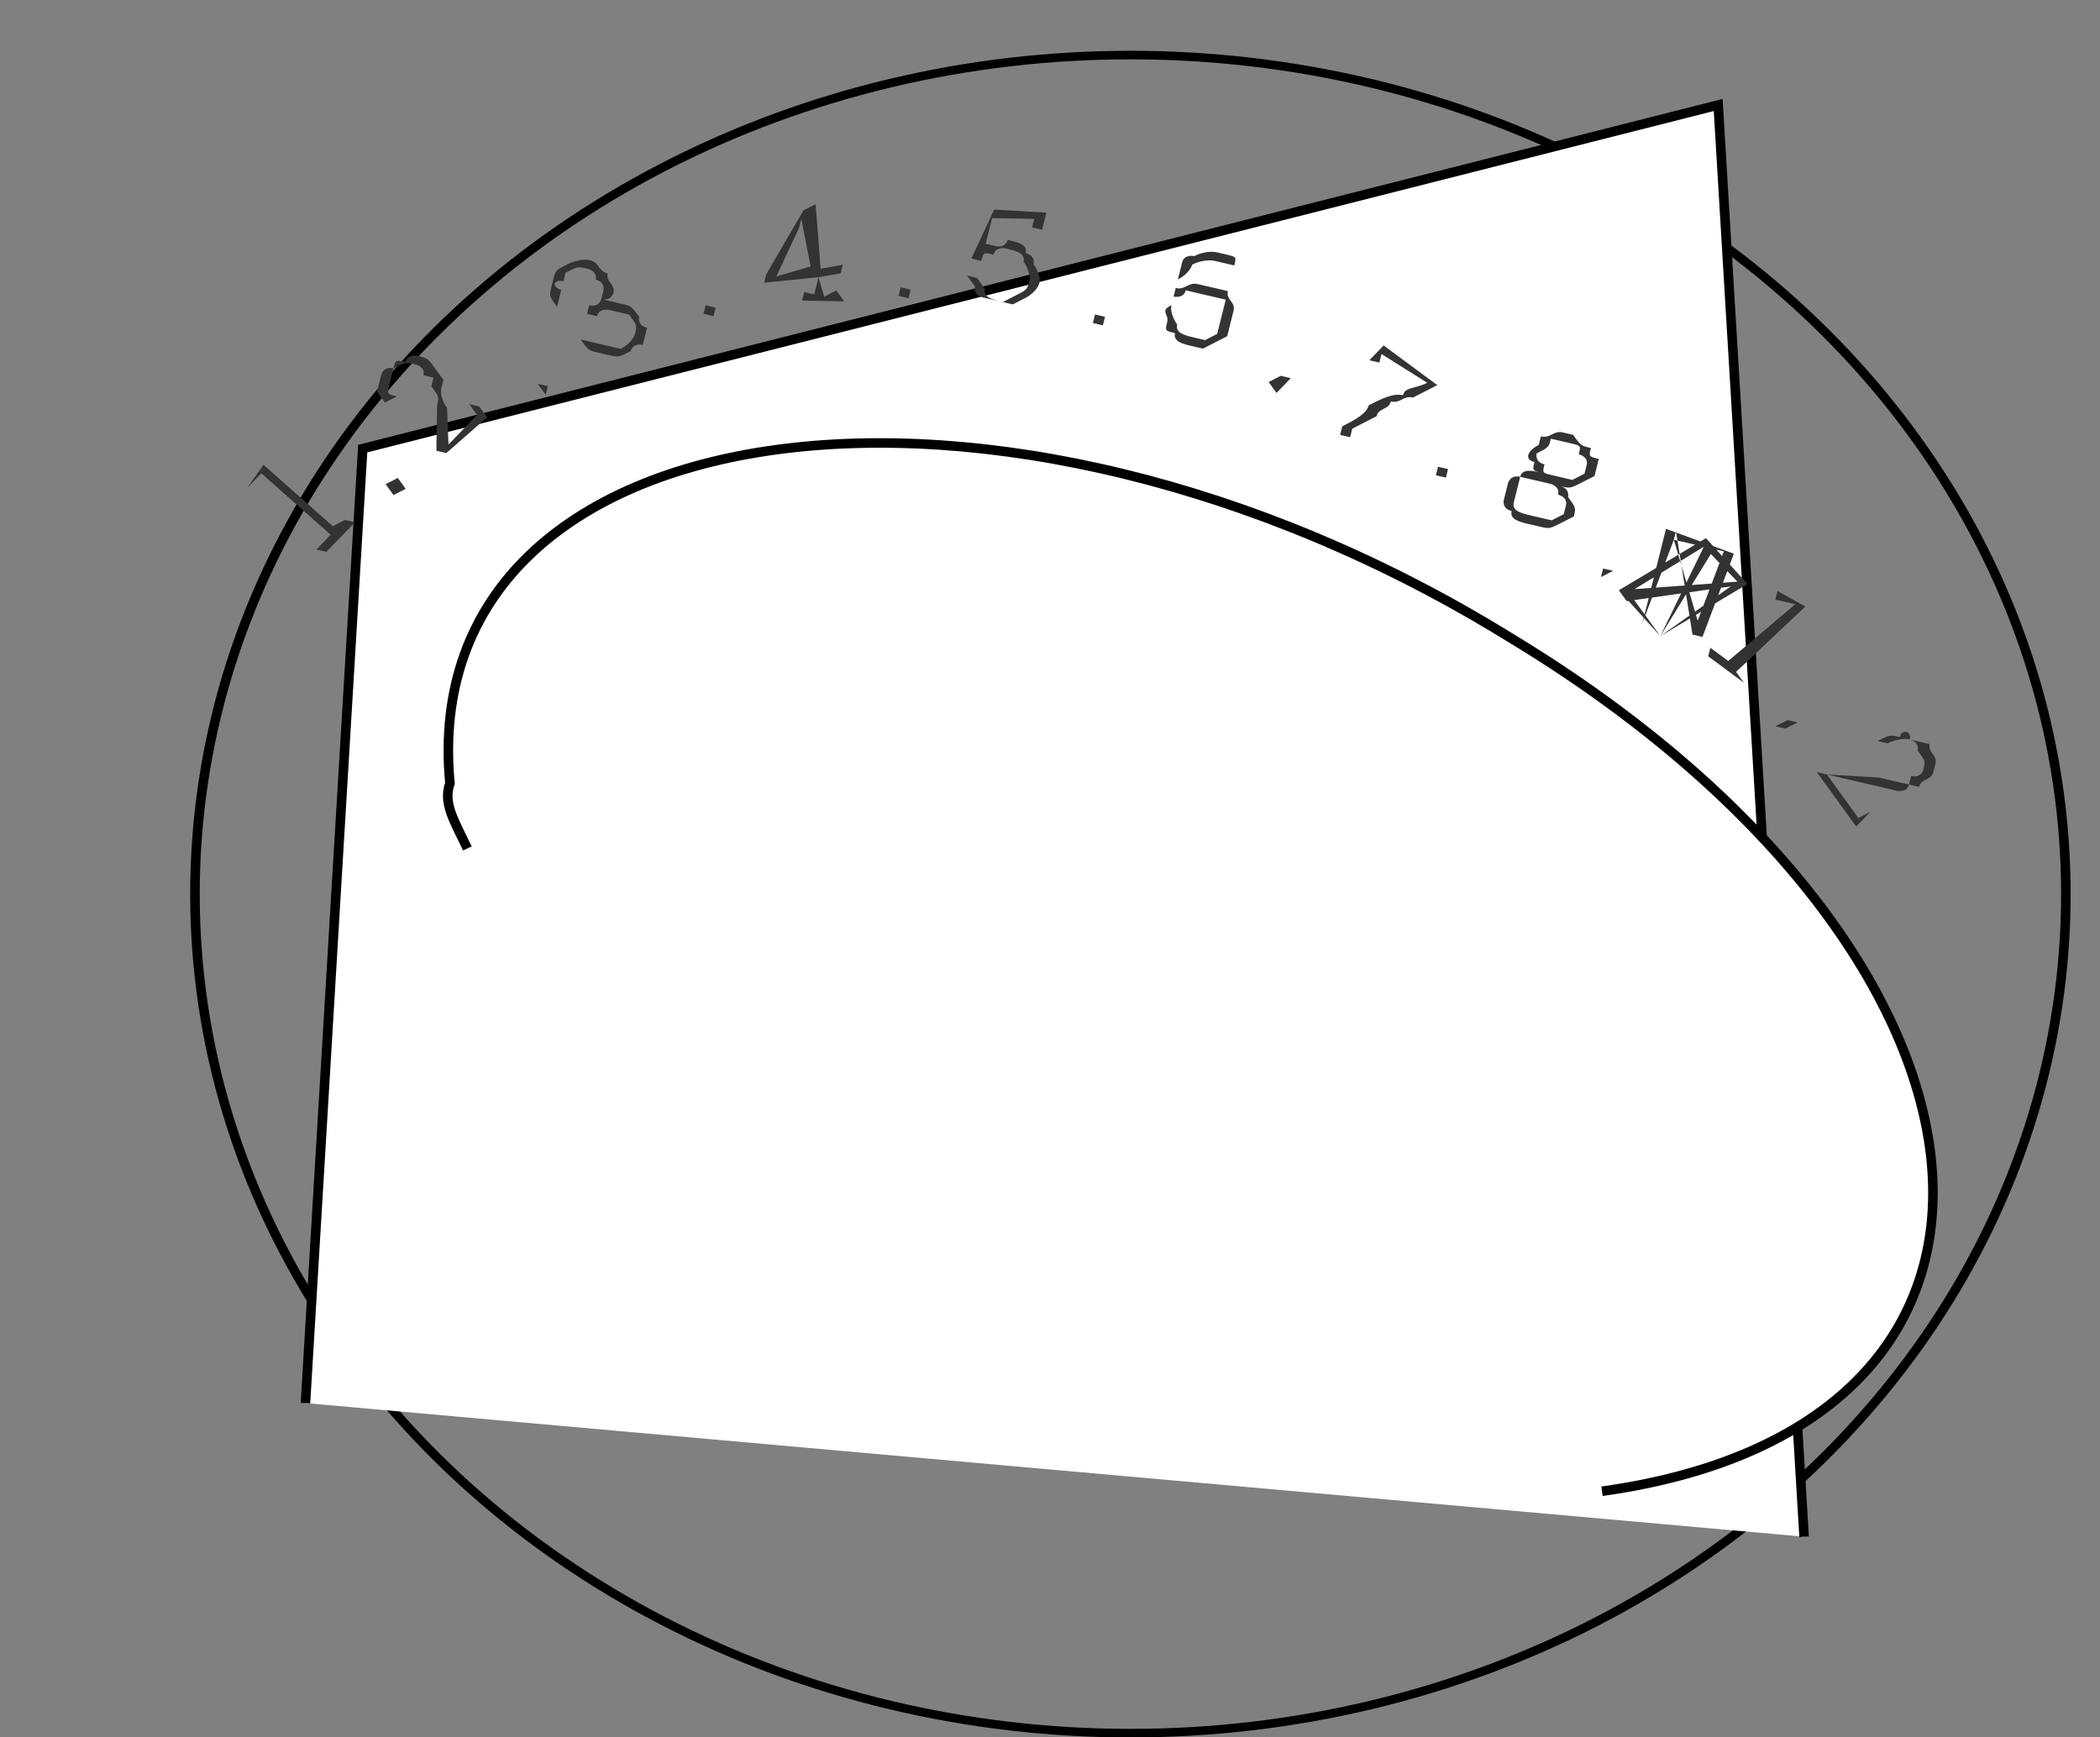 <?xml version="1.0" encoding="utf-8"?>
<svg viewBox="21 31 220 182" xmlns="http://www.w3.org/2000/svg">
  <rect x="21" y="31" width="220" height="182" fill="#808080" stroke="none"/>
  <defs>
    <path id="path-0" style="fill: none;" d="M 108 134 C 116 121 118 119 120 116 C 122 114 125 111 127 109 C 130 105 133 103 135 100 C 139 97 143 96 146 94 C 151 92 156 90 161 89 C 166 88 171 88 175 88 C 183 88 189 87 194 90 C 200 93 204 95 209 96 C 214 96 218 98 222 99 C 228 101 232 104 235 107 C 243 107 252 116 257 121 C 260 124 263 126 266 128 C 270 130 274 132 276 135 C 279 139 282 142 284 146 C 285 154 282 155 286 161 C 289 165 291 170 291 173 C 292 177 291 180 293 183 C 293 189 293 195 293 200 C 293 205 293 210 292 215 C 291 220 290 224 288 227 C 287 231 283 233 282 236 C 278 240 275 242 272 245 C 269 247 266 249 264 250 C 259 253 256 253 252 255 L 250 255 C 249 255 247 256 246 256"/>
  </defs>
  <circle style="paint-order: stroke; stroke: black; fill: none" cx="239" cy="146" r="98" transform="matrix(1, 0, 0, 0.897, -99.576, -6.287)"/>
  <polyline style="stroke: rgb(0, 0, 0); fill: rgb(255, 255, 255);" points="53 178 59 78 201 42 210 192"/>
  <path style="stroke: rgb(0, 0, 0); fill: rgb(255, 255, 255);" d="M 182 192 C 233 191 233 141 183 102 C 134 63 72 64 71 104 C 70 106 71 108 72 111" transform="matrix(0.993, -0.119, 0.119, 0.993, -14.743, 18.237)"/>
  <path d="M 111 129 L 109 133 L 108 133 L 109 131 L 101 126 L 100 128 L 100 128 L 101 125 L 109 130 L 110 129 L 111 129 ZM 115 124 L 114 125 L 113 124 L 114 123 L 115 124 ZM 121 114 L 118 119 L 117 119 L 116 114 C 116 113 116 113 115 112 C 115 112 115 111 115 111 C 115 111 114 111 114 111 C 114 110 113 110 113 110 C 112 110 112 110 111 111 C 111 112 111 112 111 113 C 111 114 111 114 112 114 L 111 115 L 111 115 C 111 115 110 114 110 114 C 110 113 110 113 110 112 C 110 112 110 111 111 111 C 111 110 111 110 112 110 C 112 109 113 109 113 109 C 114 109 114 109 115 110 C 115 110 115 110 116 111 C 116 111 116 111 116 112 C 116 112 116 113 117 114 L 118 118 L 118 118 L 120 114 L 119 113 L 120 113 L 121 114 ZM 126 110 L 126 110 L 125 109 L 126 109 L 126 110 ZM 133 103 C 132 104 132 104 131 104 C 131 104 130 104 130 104 C 129 104 129 104 128 103 L 128 103 L 129 103 C 129 103 129 103 130 103 C 130 103 131 103 131 103 C 131 103 132 103 132 103 C 133 102 133 101 133 101 C 133 100 133 100 132 99 C 132 99 131 99 130 99 C 130 99 129 99 129 100 L 128 100 L 128 100 L 128 99 C 129 99 129 98 129 98 C 129 98 129 97 129 97 C 129 97 129 96 128 96 C 128 95 127 95 127 95 C 126 95 126 95 125 96 C 125 96 125 97 125 97 C 124 97 124 98 125 98 C 125 99 125 99 125 99 L 125 100 L 125 100 C 124 99 124 99 124 98 C 124 98 124 97 124 97 C 124 96 124 96 125 95 C 125 95 126 94 127 94 C 128 94 128 95 129 95 C 129 96 130 96 130 97 C 130 97 130 98 129 98 C 130 98 131 98 131 98 C 132 98 132 98 133 99 C 133 99 133 100 134 100 C 134 101 134 101 134 102 C 133 102 133 103 133 103 ZM 140 97 L 139 97 L 139 96 L 140 96 L 140 97 ZM 152 92 L 148 93 L 148 92 L 149 92 L 149 90 L 144 92 L 144 91 L 146 83 L 147 82 L 149 89 L 151 88 L 151 89 L 149 90 L 150 92 L 151 91 L 152 92 Z M 146 85 L 145 91 L 148 89 L 146 84 L 146 84 L 146 85 ZM 158 90 L 157 90 L 157 89 L 158 89 L 158 90 ZM 167 88 C 166 88 166 88 165 88 C 165 88 164 88 164 87 C 164 87 163 86 163 86 L 163 86 L 164 86 C 164 86 165 87 165 87 C 165 88 166 88 167 88 C 167 88 168 87 168 87 C 169 86 169 86 169 85 C 169 84 168 83 168 83 C 168 82 167 82 166 82 C 166 82 165 82 165 83 C 164 83 164 83 164 84 L 163 84 L 164 78 L 169 77 L 169 79 L 168 79 L 168 78 L 164 79 L 164 82 C 164 82 165 82 165 82 C 165 82 165 82 165 82 C 166 82 166 81 166 81 C 167 81 168 81 168 82 C 168 82 169 82 169 83 C 169 83 170 84 170 85 C 170 85 170 86 169 87 C 169 87 169 87 168 88 C 168 88 167 88 167 88 ZM 177 88 L 176 88 L 176 87 L 177 87 L 177 88 ZM 186 88 C 185 88 184 88 184 87 C 183 87 183 87 183 86 C 183 85 182 85 183 84 L 183 82 C 183 81 183 80 183 79 C 183 78 184 78 184 78 C 185 77 186 77 186 77 C 187 77 187 77 187 77 C 188 77 188 77 188 78 L 188 78 C 188 78 188 78 187 78 C 187 78 187 78 186 78 C 186 78 185 78 184 79 C 184 79 184 80 183 81 L 183 82 C 184 82 184 81 185 81 C 185 81 186 81 186 81 C 187 81 187 81 188 81 C 188 82 189 82 189 83 C 189 83 189 84 189 85 C 189 85 189 86 189 86 C 188 87 188 87 187 88 C 187 88 186 88 186 88 Z M 186 87 C 186 87 187 87 187 87 C 187 87 188 86 188 86 C 188 86 188 85 188 85 C 188 84 188 83 188 82 C 187 82 187 82 186 82 C 185 82 185 82 185 82 C 184 82 184 82 184 82 C 184 83 183 83 183 83 L 183 84 C 183 85 184 86 184 86 C 184 87 185 87 186 87 ZM 195 91 L 194 90 L 195 89 L 196 89 L 195 91 ZM 203 94 L 202 94 L 202 93 C 203 92 204 91 204 90 C 205 89 206 88 207 88 C 207 87 208 87 209 86 L 204 84 L 204 85 L 203 85 L 204 83 L 210 86 L 210 86 C 209 87 209 87 208 88 C 207 88 207 89 206 89 C 206 90 205 90 205 91 C 204 92 204 92 203 93 L 203 94 ZM 213 96 L 212 96 L 212 95 L 213 95 L 213 96 ZM 222 99 C 221 99 220 99 220 98 C 219 98 219 97 219 97 C 219 96 219 96 219 95 C 219 95 219 94 220 94 C 220 93 221 93 222 93 C 221 93 221 93 221 92 C 220 92 220 91 221 90 C 221 90 221 89 221 89 C 222 89 222 88 223 88 C 223 88 224 88 224 88 C 225 89 225 89 226 89 C 226 90 226 90 227 90 C 227 91 227 91 227 92 C 226 93 226 93 226 93 C 225 94 225 94 224 94 C 225 94 225 95 225 95 C 226 96 226 96 226 97 C 225 98 225 98 225 98 C 224 99 224 99 223 99 C 223 99 222 99 222 99 Z M 222 98 C 222 98 223 98 223 98 C 223 98 224 98 224 98 C 224 98 225 97 225 97 C 225 96 225 96 225 96 C 225 95 224 95 224 95 C 224 94 223 94 223 94 C 222 94 222 94 221 94 C 221 94 221 94 220 94 C 220 95 220 95 220 95 C 220 96 220 97 220 97 C 220 98 221 98 222 98 Z M 223 93 C 223 93 224 93 224 93 C 225 93 225 93 225 93 C 225 93 226 92 226 92 C 226 91 226 91 226 91 C 226 90 225 90 225 90 C 225 89 225 89 224 89 C 223 89 223 89 222 89 C 222 90 222 90 221 91 C 221 91 221 92 222 92 C 222 93 222 93 223 93 ZM 230 103 L 230 103 L 230 102 L 231 102 L 230 103 ZM 237 108 L 232 104 L 239 96 L 244 100 L 237 108 Z M 239 97 L 233 104 L 237 108 L 243 100 L 239 97 Z M 237 108 L 237 108 L 239 97 L 240 97 L 237 108 Z M 233 105 L 232 104 L 243 100 L 244 100 L 233 105 ZM 241 107 L 235 107 L 235 96 L 242 97 L 241 107 Z M 236 97 L 235 107 L 240 107 L 241 97 L 236 97 Z M 241 107 L 240 107 L 236 96 L 236 97 L 241 107 Z M 235 107 L 235 107 L 241 97 L 241 97 L 235 107 ZM 246 111 L 242 109 L 242 108 L 244 109 L 249 101 L 247 101 L 247 100 L 250 101 L 245 110 L 246 111 L 246 111 ZM 251 115 L 250 115 L 251 114 L 252 114 L 251 115 ZM 260 124 L 255 119 L 256 119 L 261 118 C 261 118 262 118 262 118 C 263 118 263 118 264 118 C 264 118 264 117 264 117 C 265 117 265 116 265 116 C 265 115 265 115 264 114 C 264 113 263 113 263 113 C 262 113 261 114 261 114 L 260 114 L 260 114 C 261 113 261 113 262 113 C 262 112 263 112 263 113 C 264 113 264 113 265 113 C 265 114 266 114 266 115 C 266 115 266 116 266 116 C 266 117 265 117 265 118 C 265 118 264 118 264 118 C 264 119 263 119 263 119 C 262 119 261 119 261 119 L 256 119 L 256 119 L 260 123 L 261 122 L 261 122 L 260 124 Z" transform="matrix(1.048, 0.244, -0.224, 0.896, -29.245, -56.949)" style="fill: rgb(51, 51, 51); white-space: pre;"/>
</svg>